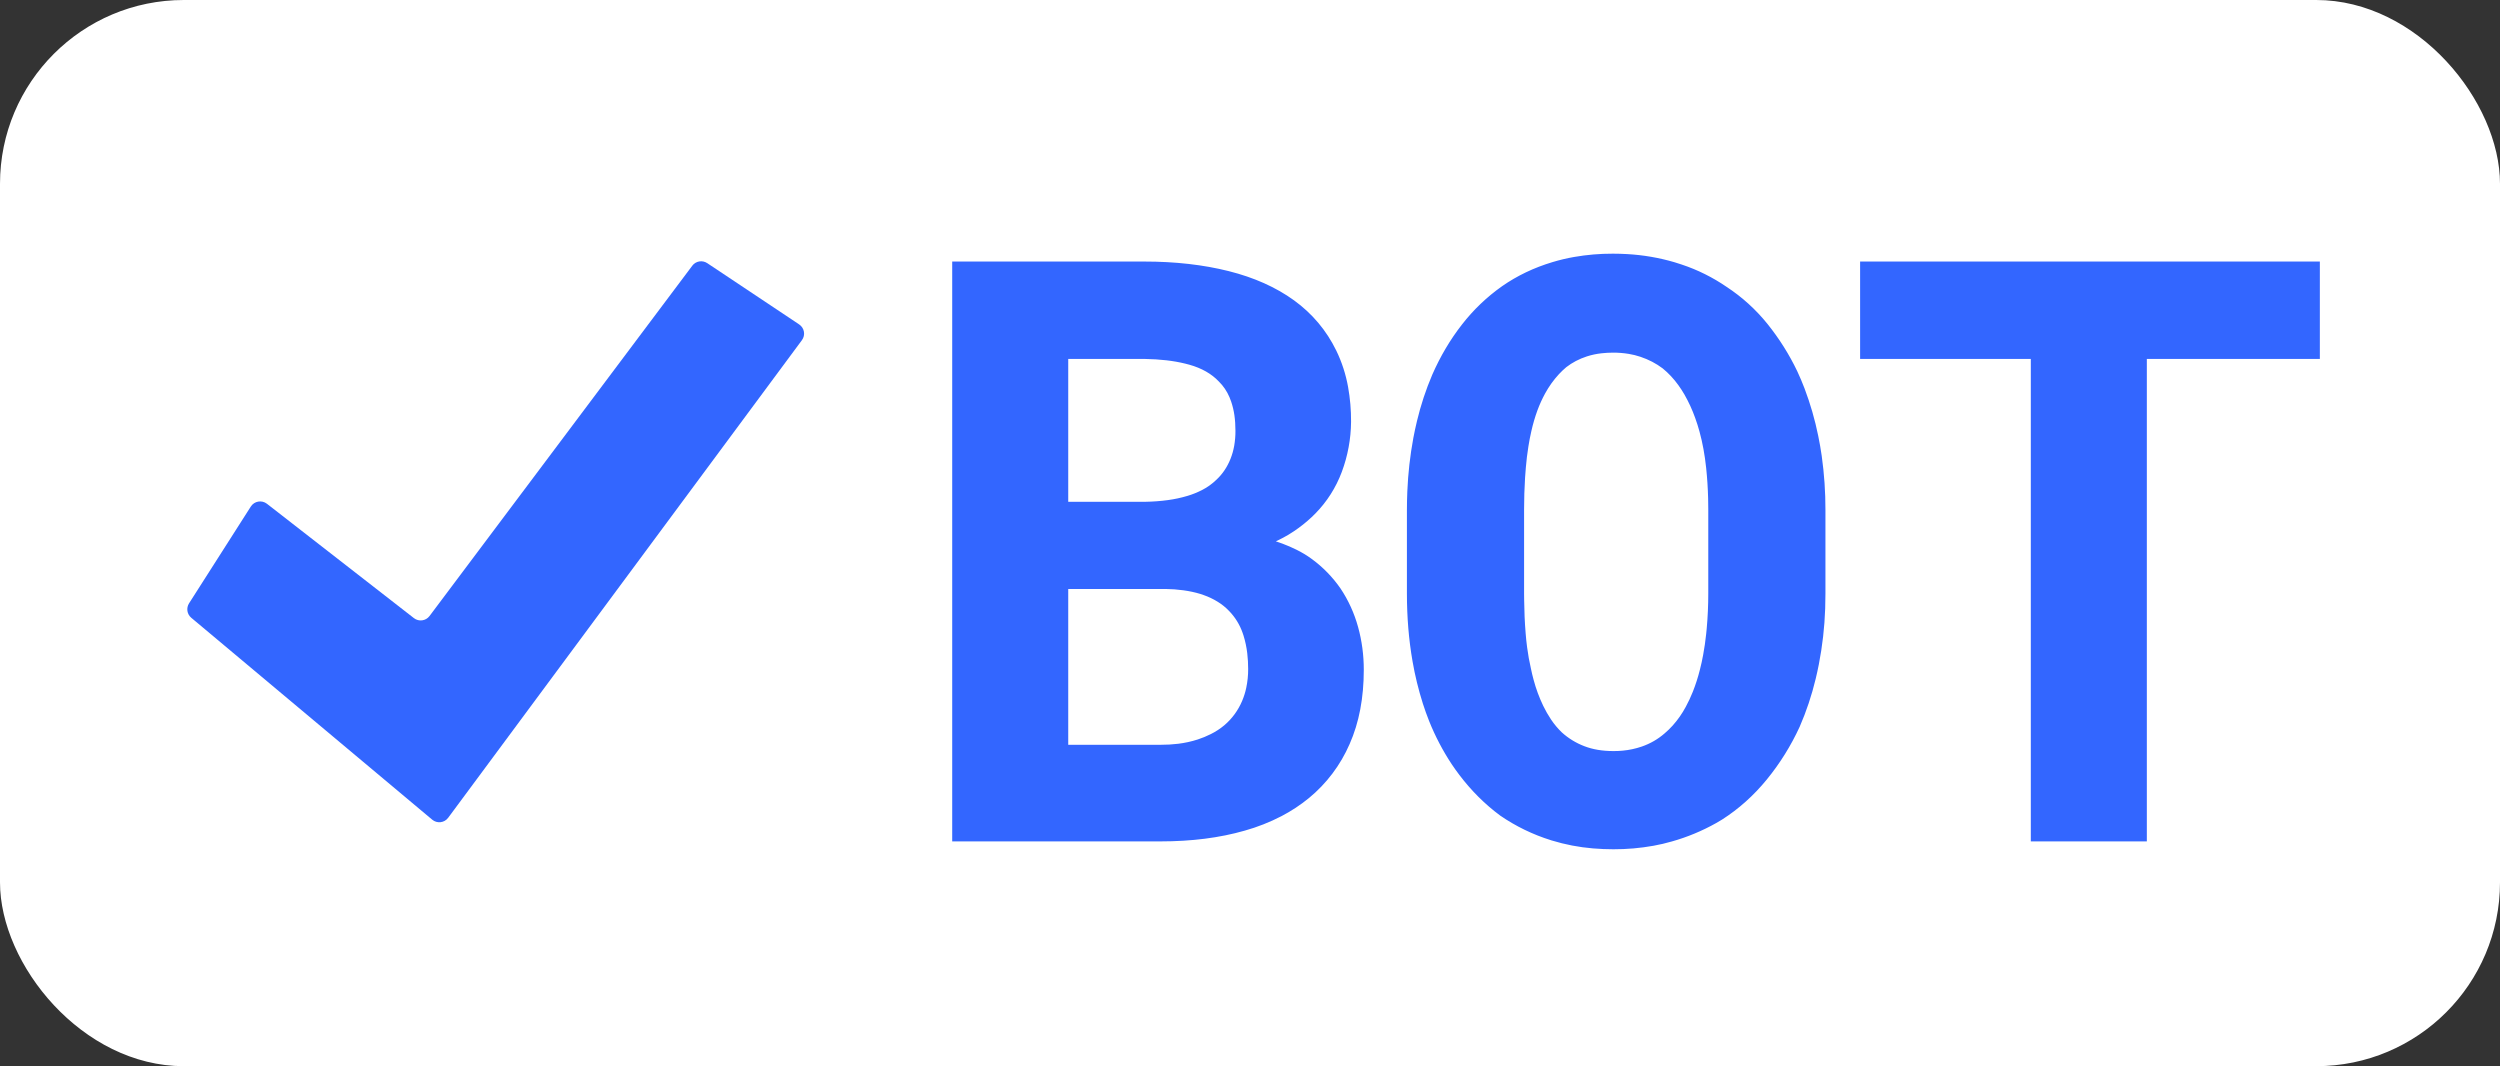 <svg width="68" height="29" viewBox="0 0 68 29" fill="none" xmlns="http://www.w3.org/2000/svg">
<rect x="0" y="0" width="68" height="29" fill="#333333" stroke="none"/>
<rect width="68" height="29" rx="5" fill="white"/>
<path d="M11.259 16.813L7.26 13.702C7.12 13.594 6.918 13.629 6.823 13.777L5.142 16.411C5.061 16.538 5.086 16.706 5.202 16.803L11.756 22.295C11.888 22.406 12.087 22.383 12.19 22.244L21.812 9.253C21.915 9.115 21.88 8.92 21.738 8.825L19.236 7.157C19.104 7.069 18.925 7.1 18.83 7.227L11.683 16.756C11.582 16.89 11.391 16.916 11.259 16.813Z" fill="#3366FF"/>
<path fill-rule="evenodd" clip-rule="evenodd" d="M58.294 9.663H63V7.214H50.695V9.663H55.338V22.786H58.294V9.663ZM26 7.214V22.786H31.566C32.404 22.786 33.159 22.69 33.83 22.497C34.169 22.402 34.499 22.272 34.813 22.109C35.07 21.975 35.313 21.815 35.538 21.631C36.005 21.248 36.375 20.757 36.618 20.198C36.87 19.628 36.995 18.968 36.995 18.219C36.995 17.827 36.945 17.447 36.843 17.08C36.742 16.713 36.587 16.373 36.377 16.059C36.17 15.762 35.917 15.502 35.627 15.289C35.497 15.193 35.359 15.11 35.214 15.039C34.988 14.927 34.726 14.828 34.427 14.743V14.733C34.623 14.658 34.811 14.567 34.992 14.46C35.04 14.431 35.088 14.4 35.135 14.369C35.303 14.257 35.461 14.132 35.609 13.993C35.642 13.962 35.674 13.931 35.706 13.898C36.012 13.587 36.249 13.214 36.403 12.802C36.562 12.377 36.645 11.926 36.649 11.471C36.651 11.159 36.624 10.848 36.569 10.541C36.509 10.207 36.404 9.883 36.256 9.578C35.994 9.043 35.622 8.601 35.14 8.251C34.658 7.902 34.076 7.642 33.395 7.471C32.714 7.3 31.957 7.214 31.125 7.214H26ZM49.552 16.144V13.877C49.553 13.388 49.52 12.9 49.452 12.416C49.426 12.235 49.395 12.056 49.358 11.877C49.27 11.442 49.147 11.016 48.99 10.601C48.931 10.447 48.867 10.294 48.797 10.145C48.58 9.69 48.31 9.263 47.996 8.872C47.686 8.488 47.32 8.156 46.911 7.888C46.54 7.633 46.137 7.432 45.712 7.291C45.649 7.269 45.586 7.249 45.522 7.23C45.108 7.108 44.681 7.035 44.251 7.011C44.125 7.004 43.998 7 43.871 7C43.523 6.999 43.176 7.028 42.833 7.088C42.638 7.122 42.446 7.168 42.257 7.225C41.761 7.374 41.314 7.588 40.915 7.866C40.509 8.152 40.147 8.498 39.841 8.893C39.53 9.292 39.266 9.738 39.05 10.23C38.877 10.634 38.74 11.052 38.638 11.479C38.602 11.629 38.57 11.779 38.541 11.931C38.453 12.406 38.399 12.887 38.379 13.37C38.372 13.539 38.368 13.708 38.368 13.877V16.144C38.368 16.786 38.419 17.396 38.52 17.973C38.586 18.356 38.679 18.734 38.796 19.104C38.847 19.264 38.904 19.422 38.966 19.578C39.128 19.982 39.33 20.368 39.569 20.73C39.634 20.827 39.702 20.923 39.773 21.016C40.094 21.44 40.458 21.802 40.863 22.102C41.278 22.387 41.733 22.608 42.212 22.757C42.22 22.76 42.228 22.762 42.236 22.765C42.595 22.875 42.964 22.946 43.338 22.977C43.519 22.992 43.7 23 43.882 23C44.243 23.001 44.603 22.97 44.959 22.906C45.124 22.876 45.287 22.838 45.449 22.791C45.86 22.675 46.257 22.51 46.631 22.3C46.683 22.27 46.734 22.24 46.785 22.209C47.232 21.924 47.63 21.567 47.98 21.139C48.331 20.709 48.627 20.234 48.86 19.727C49.04 19.313 49.183 18.883 49.289 18.442C49.32 18.314 49.348 18.184 49.374 18.053C49.471 17.557 49.528 17.054 49.545 16.549C49.55 16.414 49.552 16.279 49.552 16.144ZM46.565 13.856V16.144C46.565 16.465 46.551 16.786 46.522 17.105C46.518 17.156 46.513 17.206 46.507 17.257C46.487 17.449 46.459 17.641 46.424 17.831C46.399 17.969 46.369 18.105 46.334 18.241C46.282 18.449 46.217 18.653 46.138 18.852C46.081 18.996 46.015 19.136 45.941 19.273C45.84 19.463 45.716 19.64 45.573 19.8C45.5 19.881 45.422 19.957 45.339 20.027C45.15 20.191 44.933 20.316 44.689 20.401C44.514 20.461 44.333 20.5 44.15 20.517C44.06 20.526 43.971 20.53 43.882 20.529C43.574 20.529 43.3 20.483 43.059 20.39C42.822 20.3 42.603 20.166 42.414 19.995C42.298 19.884 42.195 19.76 42.105 19.626C42.023 19.503 41.949 19.374 41.885 19.241C41.774 19.009 41.684 18.768 41.618 18.519C41.59 18.417 41.565 18.313 41.544 18.209C41.499 18.014 41.464 17.817 41.438 17.618C41.421 17.491 41.408 17.363 41.398 17.235C41.373 16.931 41.36 16.626 41.357 16.32C41.356 16.262 41.355 16.203 41.355 16.144V13.856C41.355 13.566 41.364 13.277 41.382 12.987C41.388 12.895 41.395 12.803 41.403 12.711C41.419 12.515 41.443 12.319 41.474 12.125C41.496 11.984 41.523 11.845 41.555 11.706C41.599 11.51 41.655 11.317 41.724 11.128C41.784 10.966 41.855 10.809 41.937 10.658C42.045 10.46 42.176 10.276 42.328 10.111C42.395 10.039 42.465 9.972 42.54 9.909C42.715 9.774 42.912 9.67 43.132 9.599C43.269 9.555 43.41 9.525 43.552 9.51C43.658 9.498 43.764 9.492 43.871 9.492C44.021 9.491 44.17 9.503 44.318 9.527C44.431 9.546 44.543 9.573 44.652 9.61C44.886 9.688 45.097 9.799 45.286 9.941C45.455 10.079 45.604 10.239 45.732 10.417C45.794 10.503 45.852 10.592 45.905 10.684C46.023 10.892 46.123 11.109 46.203 11.334C46.249 11.46 46.289 11.588 46.324 11.717C46.408 12.023 46.469 12.357 46.507 12.717C46.536 12.994 46.554 13.272 46.561 13.551C46.564 13.652 46.565 13.754 46.565 13.856ZM28.956 20.358V15.92H31.702C31.869 15.922 32.036 15.934 32.203 15.957C32.371 15.98 32.528 16.014 32.673 16.058C32.706 16.069 32.739 16.079 32.771 16.091C32.912 16.14 33.047 16.204 33.174 16.283C33.295 16.357 33.406 16.447 33.505 16.551C33.678 16.729 33.81 16.943 33.893 17.18C33.902 17.205 33.911 17.231 33.919 17.257C33.97 17.421 34.005 17.589 34.025 17.76C34.042 17.905 34.05 18.052 34.05 18.198C34.051 18.378 34.032 18.557 33.995 18.733C33.968 18.861 33.928 18.986 33.877 19.107C33.763 19.376 33.589 19.614 33.368 19.802C33.249 19.902 33.118 19.988 32.978 20.057C32.859 20.117 32.735 20.168 32.609 20.209C32.429 20.267 32.245 20.307 32.058 20.33C31.898 20.349 31.737 20.359 31.576 20.358H28.956ZM31.147 13.749H28.956V9.663H31.136C31.561 9.67 31.937 9.713 32.264 9.794C32.302 9.803 32.34 9.813 32.378 9.824C32.731 9.923 33.012 10.084 33.222 10.305C33.355 10.436 33.461 10.592 33.534 10.765C33.552 10.807 33.569 10.85 33.583 10.893C33.625 11.018 33.655 11.145 33.674 11.275C33.694 11.413 33.704 11.56 33.704 11.717C33.705 11.859 33.693 12.001 33.669 12.142C33.646 12.271 33.611 12.397 33.562 12.519C33.468 12.754 33.334 12.954 33.159 13.118C33.032 13.242 32.887 13.345 32.729 13.424C32.601 13.489 32.468 13.542 32.331 13.583C32.15 13.637 31.965 13.677 31.778 13.702C31.581 13.729 31.37 13.745 31.147 13.749Z" fill="#3366FF" stroke="#3366FF" stroke-width="0.2" stroke-linecap="round"/>
</svg>
